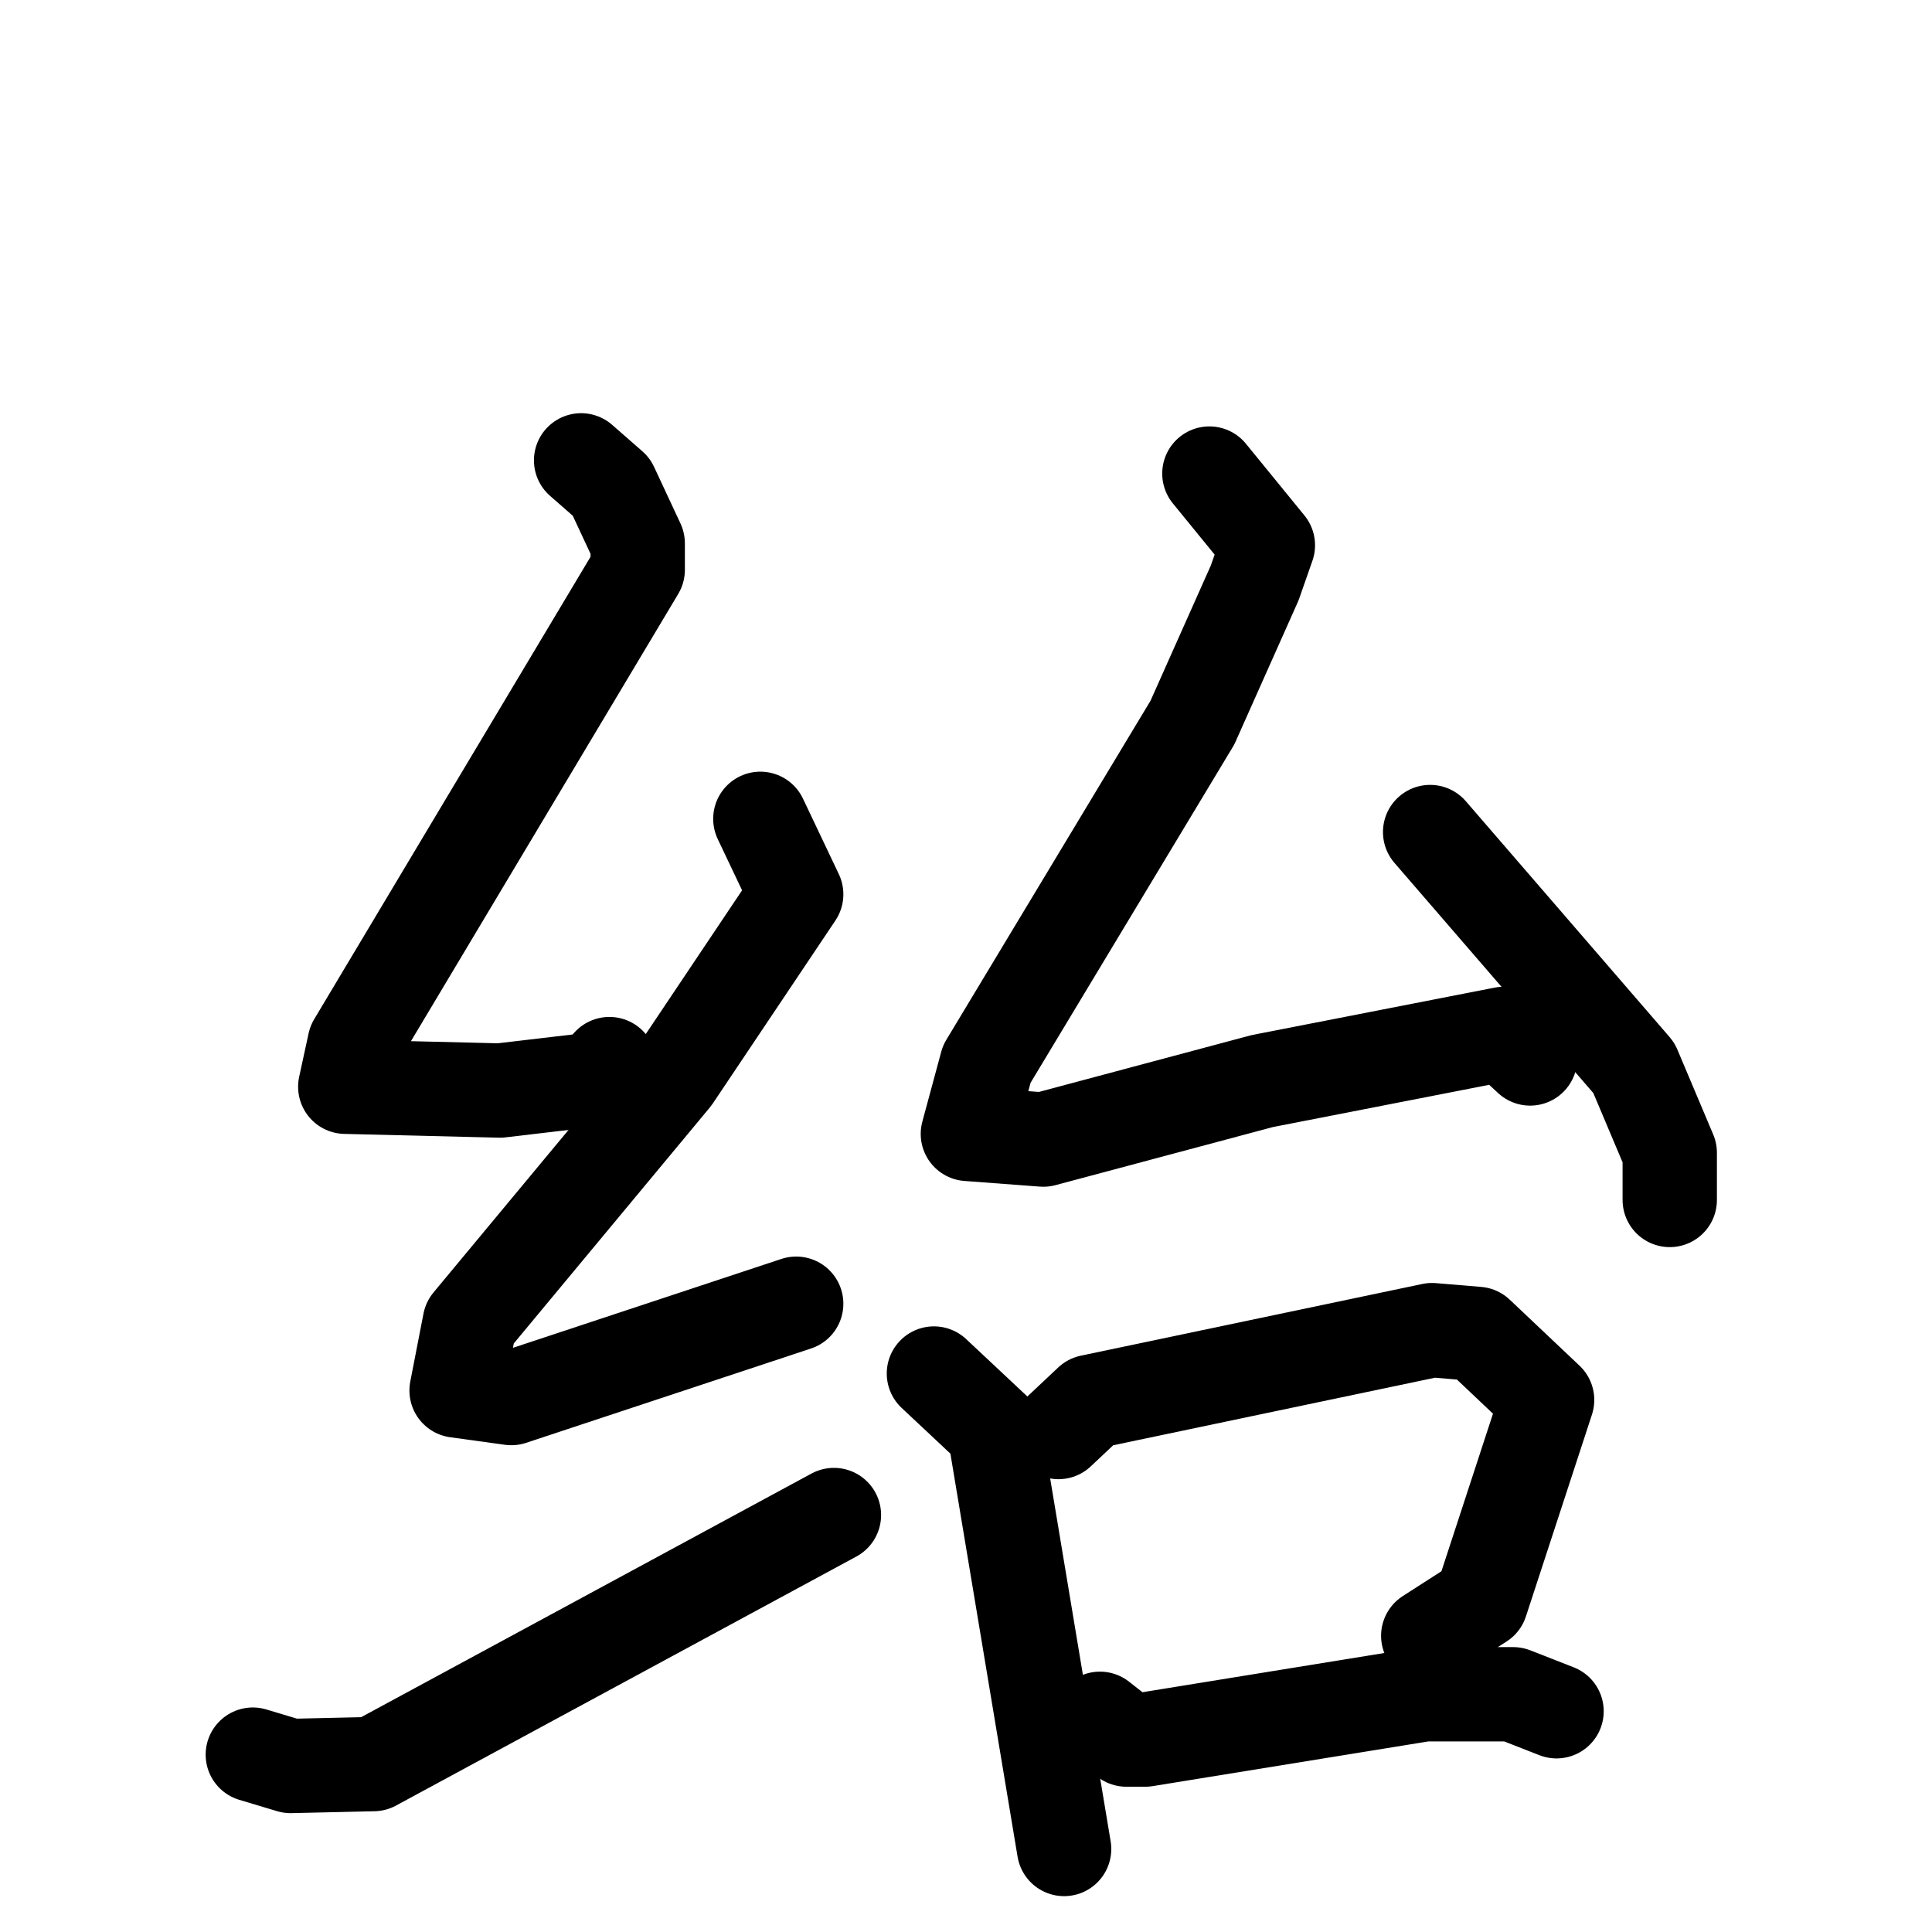 <svg xmlns="http://www.w3.org/2000/svg" viewBox="0 0 1024 1024">
  <g style="fill:none;stroke:#000000;stroke-width:50;stroke-linecap:round;stroke-linejoin:round;" transform="scale(1, 1) translate(0, 0)">
    <path d="M 308.0,244.0 L 324.0,258.0 L 338.0,288.0 L 338.0,302.0 L 188.0,553.0 L 183.0,576.0 L 265.0,578.0 L 316.0,572.0 L 323.0,564.0"/>
    <path d="M 403.0,434.0 L 422.0,474.0 L 357.0,571.0 L 249.0,701.0 L 242.0,737.0 L 271.0,741.0 L 422.0,691.0"/>
    <path d="M 134.0,930.0 L 154.0,936.0 L 198.0,935.0 L 442.0,803.0"/>
    <path d="M 641.0,251.0 L 672.0,289.0 L 665.0,309.0 L 632.0,383.0 L 523.0,564.0 L 513.0,601.0 L 553.0,604.0 L 669.0,573.0 L 797.0,548.0 L 811.0,561.0"/>
    <path d="M 758.0,441.0 L 866.0,566.0 L 885.0,611.0 L 885.0,636.0"/>
    <path d="M 495.0,728.0 L 527.0,758.0 L 564.0,980.0"/>
    <path d="M 561.0,759.0 L 578.0,743.0 L 759.0,705.0 L 783.0,707.0 L 820.0,742.0 L 785.0,849.0 L 757.0,867.0"/>
    <path d="M 583.0,911.0 L 597.0,922.0 L 607.0,922.0 L 755.0,898.0 L 802.0,898.0 L 825.0,907.0"/>
  </g>
</svg>
